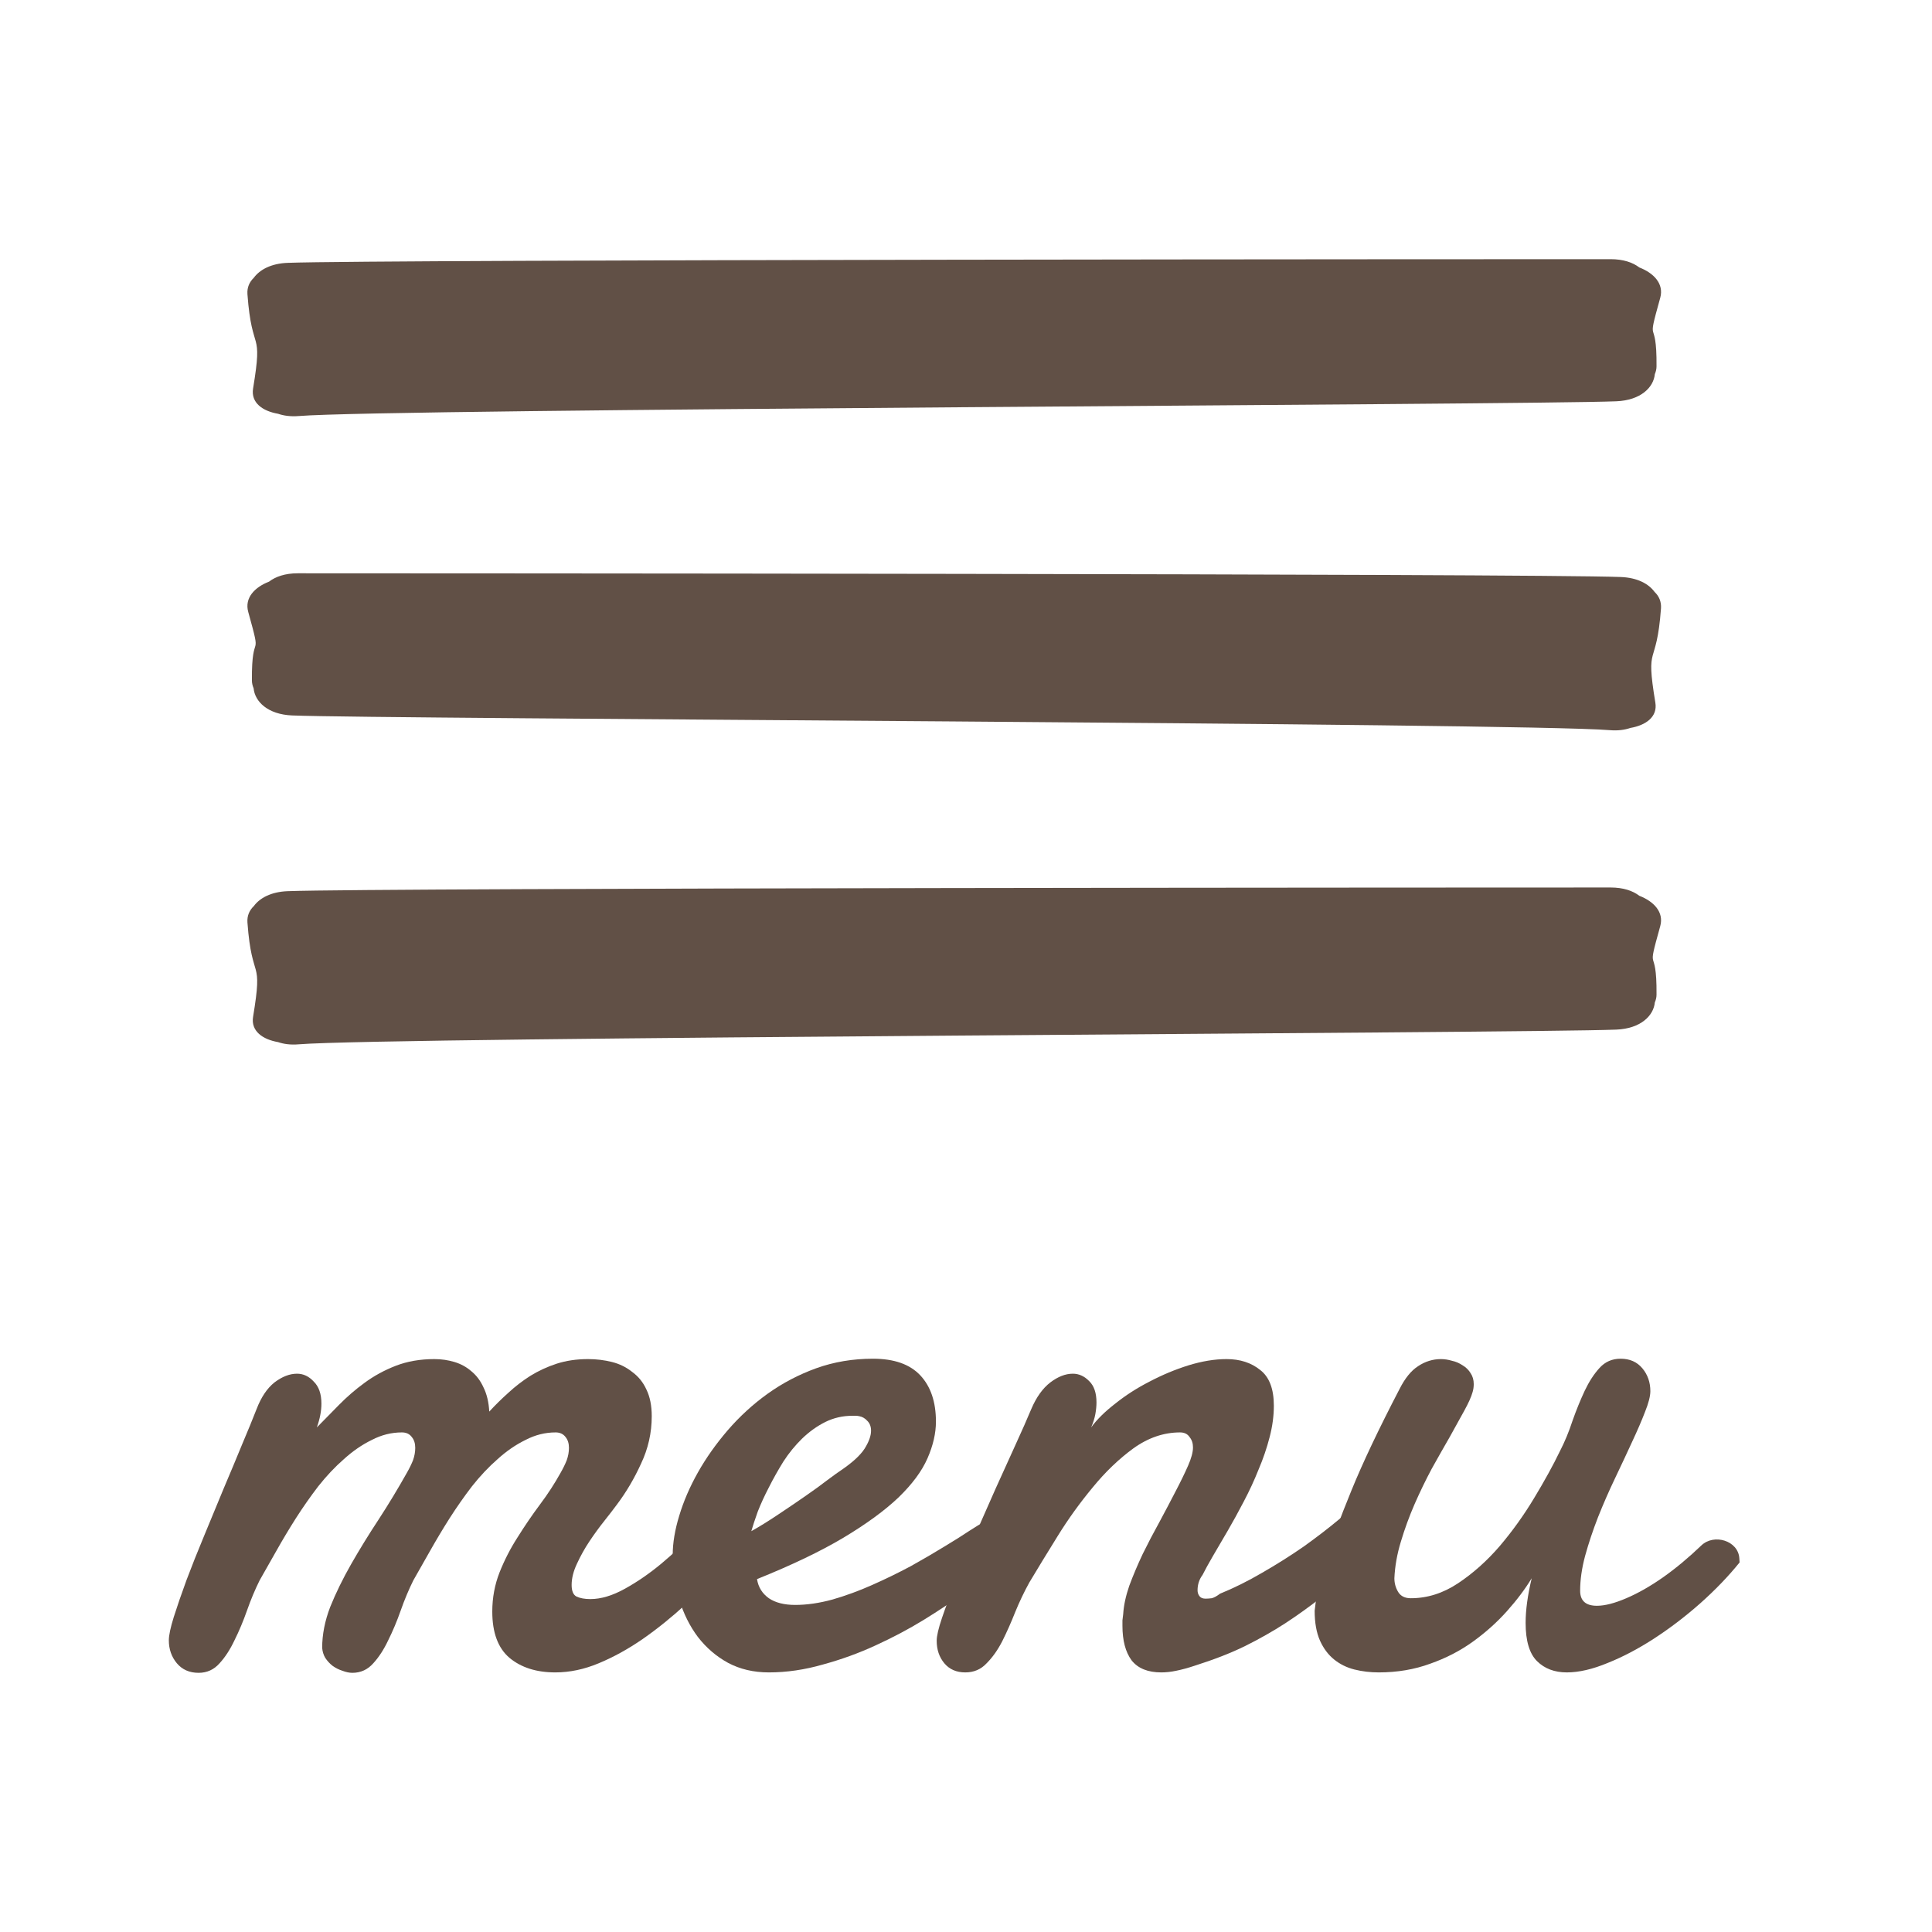 <svg width="41" height="41" viewBox="0 0 41 41" fill="none" xmlns="http://www.w3.org/2000/svg">
<path d="M34.789 5.676C34.651 5.57 34.449 5.5 34.18 5.5C32.24 5.5 8.044 5.506 6.106 5.578C5.751 5.591 5.512 5.724 5.386 5.895C5.294 5.984 5.241 6.099 5.251 6.242C5.347 7.55 5.586 6.943 5.371 8.243C5.32 8.548 5.575 8.725 5.901 8.781C6.02 8.822 6.164 8.843 6.34 8.829C8.234 8.673 32.395 8.593 34.299 8.516C34.821 8.495 35.092 8.219 35.118 7.94C35.139 7.889 35.154 7.835 35.154 7.774C35.163 6.644 34.924 7.431 35.233 6.319C35.315 6.021 35.094 5.794 34.789 5.676Z" fill="#615046"/>
<path d="M35.113 12.562C34.988 12.39 34.748 12.258 34.393 12.245C32.456 12.172 8.259 12.167 6.32 12.166C6.051 12.166 5.848 12.237 5.71 12.343C5.406 12.461 5.185 12.688 5.268 12.986C5.576 14.098 5.337 13.311 5.346 14.441C5.346 14.501 5.361 14.556 5.382 14.606C5.408 14.886 5.679 15.162 6.201 15.183C8.104 15.26 32.266 15.34 34.16 15.495C34.336 15.51 34.48 15.489 34.599 15.448C34.925 15.392 35.18 15.215 35.129 14.91C34.914 13.609 35.153 14.217 35.249 12.909C35.258 12.766 35.206 12.65 35.113 12.562Z" fill="#615046"/>
<path d="M34.789 19.01C34.651 18.904 34.449 18.834 34.18 18.834C32.24 18.834 8.044 18.84 6.106 18.912C5.751 18.925 5.512 19.058 5.386 19.229C5.294 19.317 5.241 19.433 5.251 19.576C5.347 20.884 5.586 20.276 5.371 21.577C5.32 21.881 5.575 22.059 5.901 22.115C6.02 22.156 6.164 22.177 6.34 22.162C8.234 22.007 32.395 21.927 34.299 21.85C34.821 21.829 35.092 21.552 35.118 21.273C35.139 21.223 35.154 21.169 35.154 21.108C35.163 19.978 34.924 20.764 35.233 19.653C35.315 19.355 35.094 19.128 34.789 19.01Z" fill="#615046"/>
<path d="M6.837 34.97C6.837 34.687 6.894 34.398 7.007 34.103C7.126 33.808 7.274 33.505 7.452 33.193C7.631 32.88 7.825 32.565 8.035 32.246C8.246 31.922 8.445 31.592 8.634 31.256C8.688 31.162 8.731 31.073 8.764 30.991C8.796 30.902 8.812 30.814 8.812 30.726C8.812 30.631 8.788 30.555 8.739 30.496C8.691 30.431 8.621 30.398 8.529 30.398C8.308 30.398 8.095 30.451 7.89 30.558C7.684 30.658 7.488 30.793 7.299 30.964C7.11 31.129 6.929 31.321 6.756 31.539C6.589 31.757 6.43 31.984 6.279 32.22C6.133 32.45 5.995 32.68 5.866 32.91C5.736 33.139 5.618 33.349 5.51 33.537C5.413 33.732 5.324 33.944 5.243 34.174C5.162 34.404 5.073 34.616 4.976 34.81C4.884 35.005 4.779 35.167 4.66 35.297C4.541 35.432 4.393 35.5 4.215 35.5C4.02 35.5 3.867 35.432 3.753 35.297C3.64 35.161 3.583 34.999 3.583 34.81C3.583 34.704 3.618 34.539 3.688 34.315C3.759 34.091 3.848 33.832 3.956 33.537C4.069 33.237 4.196 32.918 4.336 32.582C4.476 32.246 4.614 31.913 4.749 31.583C4.889 31.253 5.019 30.944 5.137 30.655C5.262 30.36 5.364 30.11 5.445 29.903C5.542 29.65 5.669 29.461 5.825 29.337C5.987 29.214 6.147 29.152 6.303 29.152C6.438 29.152 6.557 29.208 6.659 29.32C6.767 29.426 6.821 29.582 6.821 29.788C6.821 29.942 6.789 30.11 6.724 30.292C6.87 30.145 7.026 29.986 7.193 29.815C7.361 29.644 7.541 29.488 7.736 29.346C7.935 29.199 8.157 29.078 8.399 28.984C8.642 28.89 8.915 28.842 9.217 28.842C9.368 28.842 9.511 28.863 9.646 28.904C9.781 28.945 9.9 29.01 10.002 29.099C10.11 29.187 10.197 29.302 10.261 29.444C10.331 29.585 10.372 29.756 10.383 29.956C10.507 29.821 10.642 29.688 10.787 29.558C10.933 29.423 11.09 29.302 11.257 29.196C11.43 29.09 11.616 29.004 11.815 28.939C12.015 28.875 12.236 28.842 12.479 28.842C12.657 28.842 12.827 28.863 12.989 28.904C13.151 28.945 13.294 29.016 13.418 29.116C13.548 29.211 13.648 29.334 13.718 29.488C13.793 29.641 13.831 29.83 13.831 30.054C13.831 30.407 13.755 30.743 13.604 31.061C13.459 31.38 13.286 31.672 13.086 31.937C13.021 32.025 12.935 32.137 12.827 32.273C12.719 32.408 12.614 32.553 12.511 32.706C12.409 32.859 12.32 33.019 12.244 33.184C12.169 33.343 12.131 33.493 12.131 33.635C12.131 33.764 12.166 33.847 12.236 33.882C12.312 33.917 12.409 33.935 12.528 33.935C12.754 33.935 13 33.861 13.264 33.714C13.529 33.567 13.785 33.39 14.033 33.184C14.287 32.971 14.522 32.753 14.738 32.529C14.959 32.3 15.134 32.108 15.264 31.955C15.296 31.913 15.334 31.884 15.377 31.866C15.42 31.849 15.463 31.84 15.507 31.84C15.604 31.84 15.69 31.887 15.765 31.981C15.847 32.075 15.887 32.199 15.887 32.352C15.887 32.47 15.855 32.6 15.79 32.742C15.725 32.883 15.614 33.022 15.458 33.157C15.167 33.464 14.867 33.758 14.559 34.041C14.257 34.318 13.95 34.566 13.637 34.784C13.329 34.996 13.019 35.167 12.706 35.297C12.398 35.426 12.091 35.491 11.783 35.491C11.384 35.491 11.06 35.388 10.812 35.182C10.569 34.975 10.447 34.648 10.447 34.2C10.447 33.906 10.499 33.629 10.601 33.369C10.704 33.11 10.831 32.862 10.982 32.627C11.133 32.385 11.292 32.152 11.459 31.928C11.627 31.704 11.772 31.48 11.896 31.256C11.95 31.162 11.993 31.073 12.026 30.991C12.058 30.902 12.074 30.814 12.074 30.726C12.074 30.631 12.05 30.555 12.002 30.496C11.953 30.431 11.883 30.398 11.791 30.398C11.57 30.398 11.357 30.451 11.152 30.558C10.947 30.658 10.75 30.793 10.561 30.964C10.372 31.129 10.191 31.321 10.018 31.539C9.851 31.757 9.692 31.984 9.541 32.22C9.395 32.45 9.258 32.68 9.128 32.91C8.998 33.139 8.88 33.349 8.772 33.537C8.675 33.732 8.586 33.944 8.505 34.174C8.424 34.404 8.335 34.616 8.238 34.81C8.146 35.005 8.041 35.167 7.922 35.297C7.803 35.432 7.655 35.5 7.477 35.5C7.412 35.5 7.342 35.485 7.266 35.456C7.191 35.432 7.121 35.397 7.056 35.35C6.996 35.303 6.945 35.247 6.902 35.182C6.864 35.117 6.843 35.046 6.837 34.97Z" fill="#615046"/>
<path d="M18.235 30.054C18.208 30.048 18.183 30.045 18.162 30.045C18.14 30.045 18.116 30.045 18.089 30.045C17.884 30.045 17.692 30.089 17.514 30.177C17.336 30.266 17.172 30.384 17.02 30.531C16.875 30.673 16.742 30.835 16.624 31.017C16.511 31.2 16.408 31.383 16.316 31.566C16.224 31.742 16.146 31.913 16.081 32.078C16.022 32.243 15.976 32.382 15.944 32.494C16.133 32.388 16.327 32.267 16.527 32.132C16.732 31.996 16.923 31.866 17.101 31.742C17.279 31.619 17.433 31.507 17.563 31.406C17.698 31.306 17.792 31.238 17.846 31.203C18.089 31.038 18.256 30.885 18.348 30.743C18.44 30.596 18.485 30.469 18.485 30.363C18.485 30.275 18.459 30.204 18.404 30.151C18.356 30.098 18.299 30.065 18.235 30.054ZM18.526 28.834C18.974 28.834 19.308 28.951 19.53 29.187C19.751 29.423 19.862 29.75 19.862 30.169C19.862 30.416 19.802 30.675 19.683 30.947C19.565 31.218 19.36 31.495 19.068 31.778C18.777 32.055 18.386 32.341 17.895 32.635C17.409 32.924 16.799 33.216 16.065 33.511C16.092 33.682 16.176 33.817 16.316 33.917C16.456 34.012 16.643 34.059 16.875 34.059C17.123 34.059 17.387 34.021 17.668 33.944C17.954 33.861 18.235 33.758 18.51 33.635C18.79 33.511 19.063 33.378 19.327 33.237C19.592 33.089 19.829 32.951 20.04 32.821C20.256 32.691 20.434 32.579 20.574 32.485C20.72 32.391 20.817 32.332 20.865 32.308C20.914 32.273 20.957 32.252 20.995 32.246C21.038 32.24 21.076 32.238 21.108 32.238C21.173 32.238 21.227 32.255 21.27 32.291C21.313 32.32 21.348 32.358 21.375 32.406C21.408 32.447 21.429 32.494 21.44 32.547C21.451 32.594 21.456 32.635 21.456 32.671C21.456 32.724 21.451 32.789 21.44 32.865C21.429 32.936 21.389 33.019 21.319 33.113C21.292 33.142 21.2 33.222 21.043 33.352C20.892 33.481 20.695 33.635 20.453 33.811C20.21 33.988 19.926 34.177 19.602 34.377C19.284 34.572 18.944 34.752 18.583 34.917C18.227 35.082 17.854 35.217 17.466 35.323C17.077 35.435 16.694 35.491 16.316 35.491C15.992 35.491 15.704 35.423 15.45 35.288C15.202 35.152 14.989 34.97 14.811 34.74C14.638 34.51 14.506 34.245 14.414 33.944C14.322 33.643 14.276 33.328 14.276 32.998C14.276 32.745 14.322 32.467 14.414 32.167C14.506 31.86 14.638 31.554 14.811 31.247C14.983 30.941 15.194 30.643 15.442 30.354C15.696 30.06 15.979 29.8 16.292 29.576C16.605 29.352 16.948 29.172 17.32 29.037C17.698 28.901 18.1 28.834 18.526 28.834Z" fill="#615046"/>
<path d="M21.885 29.903C21.993 29.65 22.128 29.461 22.29 29.337C22.452 29.214 22.611 29.152 22.767 29.152C22.897 29.152 23.013 29.205 23.116 29.311C23.218 29.411 23.269 29.561 23.269 29.762C23.269 29.838 23.261 29.921 23.245 30.009C23.229 30.098 23.199 30.192 23.156 30.292C23.275 30.127 23.445 29.959 23.666 29.788C23.887 29.611 24.13 29.455 24.394 29.32C24.664 29.178 24.939 29.063 25.22 28.975C25.506 28.887 25.776 28.842 26.029 28.842C26.316 28.842 26.553 28.919 26.742 29.072C26.936 29.22 27.033 29.473 27.033 29.832C27.033 30.045 27.004 30.266 26.944 30.496C26.885 30.726 26.807 30.956 26.709 31.185C26.618 31.415 26.512 31.642 26.394 31.866C26.28 32.084 26.167 32.291 26.054 32.485C25.941 32.68 25.835 32.859 25.738 33.025C25.646 33.184 25.573 33.316 25.52 33.422C25.449 33.517 25.414 33.626 25.414 33.749C25.414 33.797 25.428 33.838 25.455 33.873C25.482 33.909 25.525 33.926 25.584 33.926C25.622 33.926 25.665 33.923 25.714 33.917C25.762 33.906 25.822 33.873 25.892 33.82C26.183 33.702 26.48 33.555 26.782 33.378C27.09 33.201 27.384 33.016 27.665 32.821C27.945 32.621 28.202 32.423 28.434 32.229C28.671 32.028 28.868 31.849 29.024 31.689C29.068 31.648 29.111 31.619 29.154 31.601C29.197 31.583 29.238 31.574 29.275 31.574C29.367 31.574 29.437 31.613 29.486 31.689C29.54 31.766 29.567 31.863 29.567 31.981C29.567 32.164 29.513 32.367 29.405 32.591C29.302 32.815 29.138 33.025 28.911 33.219C28.604 33.461 28.32 33.682 28.061 33.882C27.808 34.083 27.546 34.271 27.276 34.448C27.012 34.619 26.726 34.781 26.418 34.934C26.116 35.082 25.76 35.22 25.35 35.35C25.209 35.397 25.08 35.432 24.961 35.456C24.848 35.48 24.742 35.491 24.645 35.491C24.359 35.491 24.149 35.406 24.014 35.235C23.884 35.058 23.82 34.813 23.82 34.501C23.82 34.46 23.82 34.422 23.82 34.386C23.825 34.345 23.831 34.301 23.836 34.254C23.847 34.071 23.89 33.87 23.965 33.652C24.046 33.434 24.141 33.21 24.249 32.98C24.362 32.75 24.481 32.523 24.605 32.299C24.729 32.069 24.842 31.854 24.945 31.654C25.053 31.448 25.142 31.265 25.212 31.106C25.282 30.947 25.317 30.817 25.317 30.717C25.317 30.628 25.293 30.555 25.244 30.496C25.201 30.431 25.134 30.398 25.042 30.398C24.697 30.398 24.367 30.511 24.054 30.735C23.747 30.959 23.458 31.235 23.188 31.566C22.919 31.89 22.67 32.234 22.444 32.6C22.217 32.965 22.017 33.293 21.845 33.581C21.737 33.776 21.637 33.985 21.545 34.209C21.459 34.427 21.367 34.634 21.27 34.828C21.173 35.017 21.062 35.173 20.938 35.297C20.819 35.426 20.668 35.491 20.485 35.491C20.296 35.491 20.148 35.426 20.04 35.297C19.932 35.167 19.878 35.008 19.878 34.819C19.878 34.719 19.915 34.557 19.991 34.333C20.067 34.109 20.164 33.85 20.282 33.555C20.401 33.26 20.533 32.945 20.679 32.609C20.83 32.267 20.979 31.931 21.124 31.601C21.275 31.265 21.418 30.95 21.553 30.655C21.688 30.36 21.799 30.11 21.885 29.903Z" fill="#615046"/>
<path d="M36.917 33.157C36.679 33.452 36.401 33.741 36.083 34.024C35.77 34.301 35.446 34.548 35.112 34.766C34.777 34.984 34.448 35.158 34.124 35.288C33.8 35.423 33.509 35.491 33.25 35.491C32.991 35.491 32.78 35.412 32.619 35.253C32.457 35.093 32.376 34.822 32.376 34.439C32.376 34.168 32.419 33.853 32.505 33.493C32.365 33.723 32.19 33.956 31.979 34.192C31.769 34.427 31.529 34.642 31.259 34.837C30.989 35.032 30.687 35.188 30.352 35.306C30.017 35.429 29.653 35.491 29.259 35.491C29.081 35.491 28.909 35.471 28.741 35.429C28.579 35.388 28.436 35.317 28.312 35.217C28.188 35.117 28.088 34.984 28.013 34.819C27.937 34.648 27.899 34.436 27.899 34.183C27.899 34.177 27.91 34.088 27.932 33.917C27.953 33.741 28.021 33.467 28.134 33.095C28.253 32.718 28.434 32.232 28.677 31.636C28.919 31.041 29.262 30.319 29.704 29.47C29.818 29.246 29.947 29.087 30.093 28.993C30.244 28.892 30.406 28.842 30.579 28.842C30.654 28.842 30.733 28.854 30.814 28.878C30.894 28.895 30.97 28.928 31.04 28.975C31.11 29.016 31.167 29.072 31.21 29.143C31.253 29.208 31.275 29.284 31.275 29.373C31.275 29.432 31.267 29.488 31.251 29.541C31.224 29.641 31.164 29.774 31.073 29.939C30.986 30.098 30.884 30.284 30.765 30.496C30.646 30.702 30.519 30.926 30.384 31.168C30.255 31.409 30.134 31.66 30.02 31.919C29.907 32.179 29.81 32.444 29.729 32.715C29.648 32.98 29.602 33.24 29.591 33.493C29.591 33.599 29.618 33.696 29.672 33.785C29.726 33.873 29.815 33.917 29.939 33.917C30.29 33.917 30.625 33.811 30.943 33.599C31.261 33.387 31.555 33.125 31.825 32.812C32.095 32.494 32.338 32.155 32.554 31.796C32.775 31.43 32.959 31.097 33.104 30.796C33.207 30.596 33.296 30.381 33.371 30.151C33.452 29.921 33.539 29.709 33.63 29.514C33.722 29.32 33.827 29.158 33.946 29.028C34.065 28.898 34.213 28.834 34.391 28.834C34.586 28.834 34.739 28.901 34.853 29.037C34.966 29.172 35.023 29.334 35.023 29.523C35.023 29.629 34.985 29.777 34.909 29.965C34.839 30.148 34.747 30.36 34.634 30.602C34.526 30.838 34.407 31.091 34.278 31.362C34.148 31.633 34.027 31.91 33.914 32.193C33.806 32.47 33.714 32.745 33.639 33.016C33.568 33.281 33.533 33.529 33.533 33.758C33.533 33.971 33.652 34.077 33.889 34.077C34.057 34.077 34.264 34.024 34.513 33.917C34.761 33.811 35.02 33.664 35.29 33.475C35.565 33.281 35.837 33.054 36.107 32.795C36.377 32.54 36.886 32.696 36.911 33.066L36.917 33.157Z" fill="#615046"/>
</svg>
